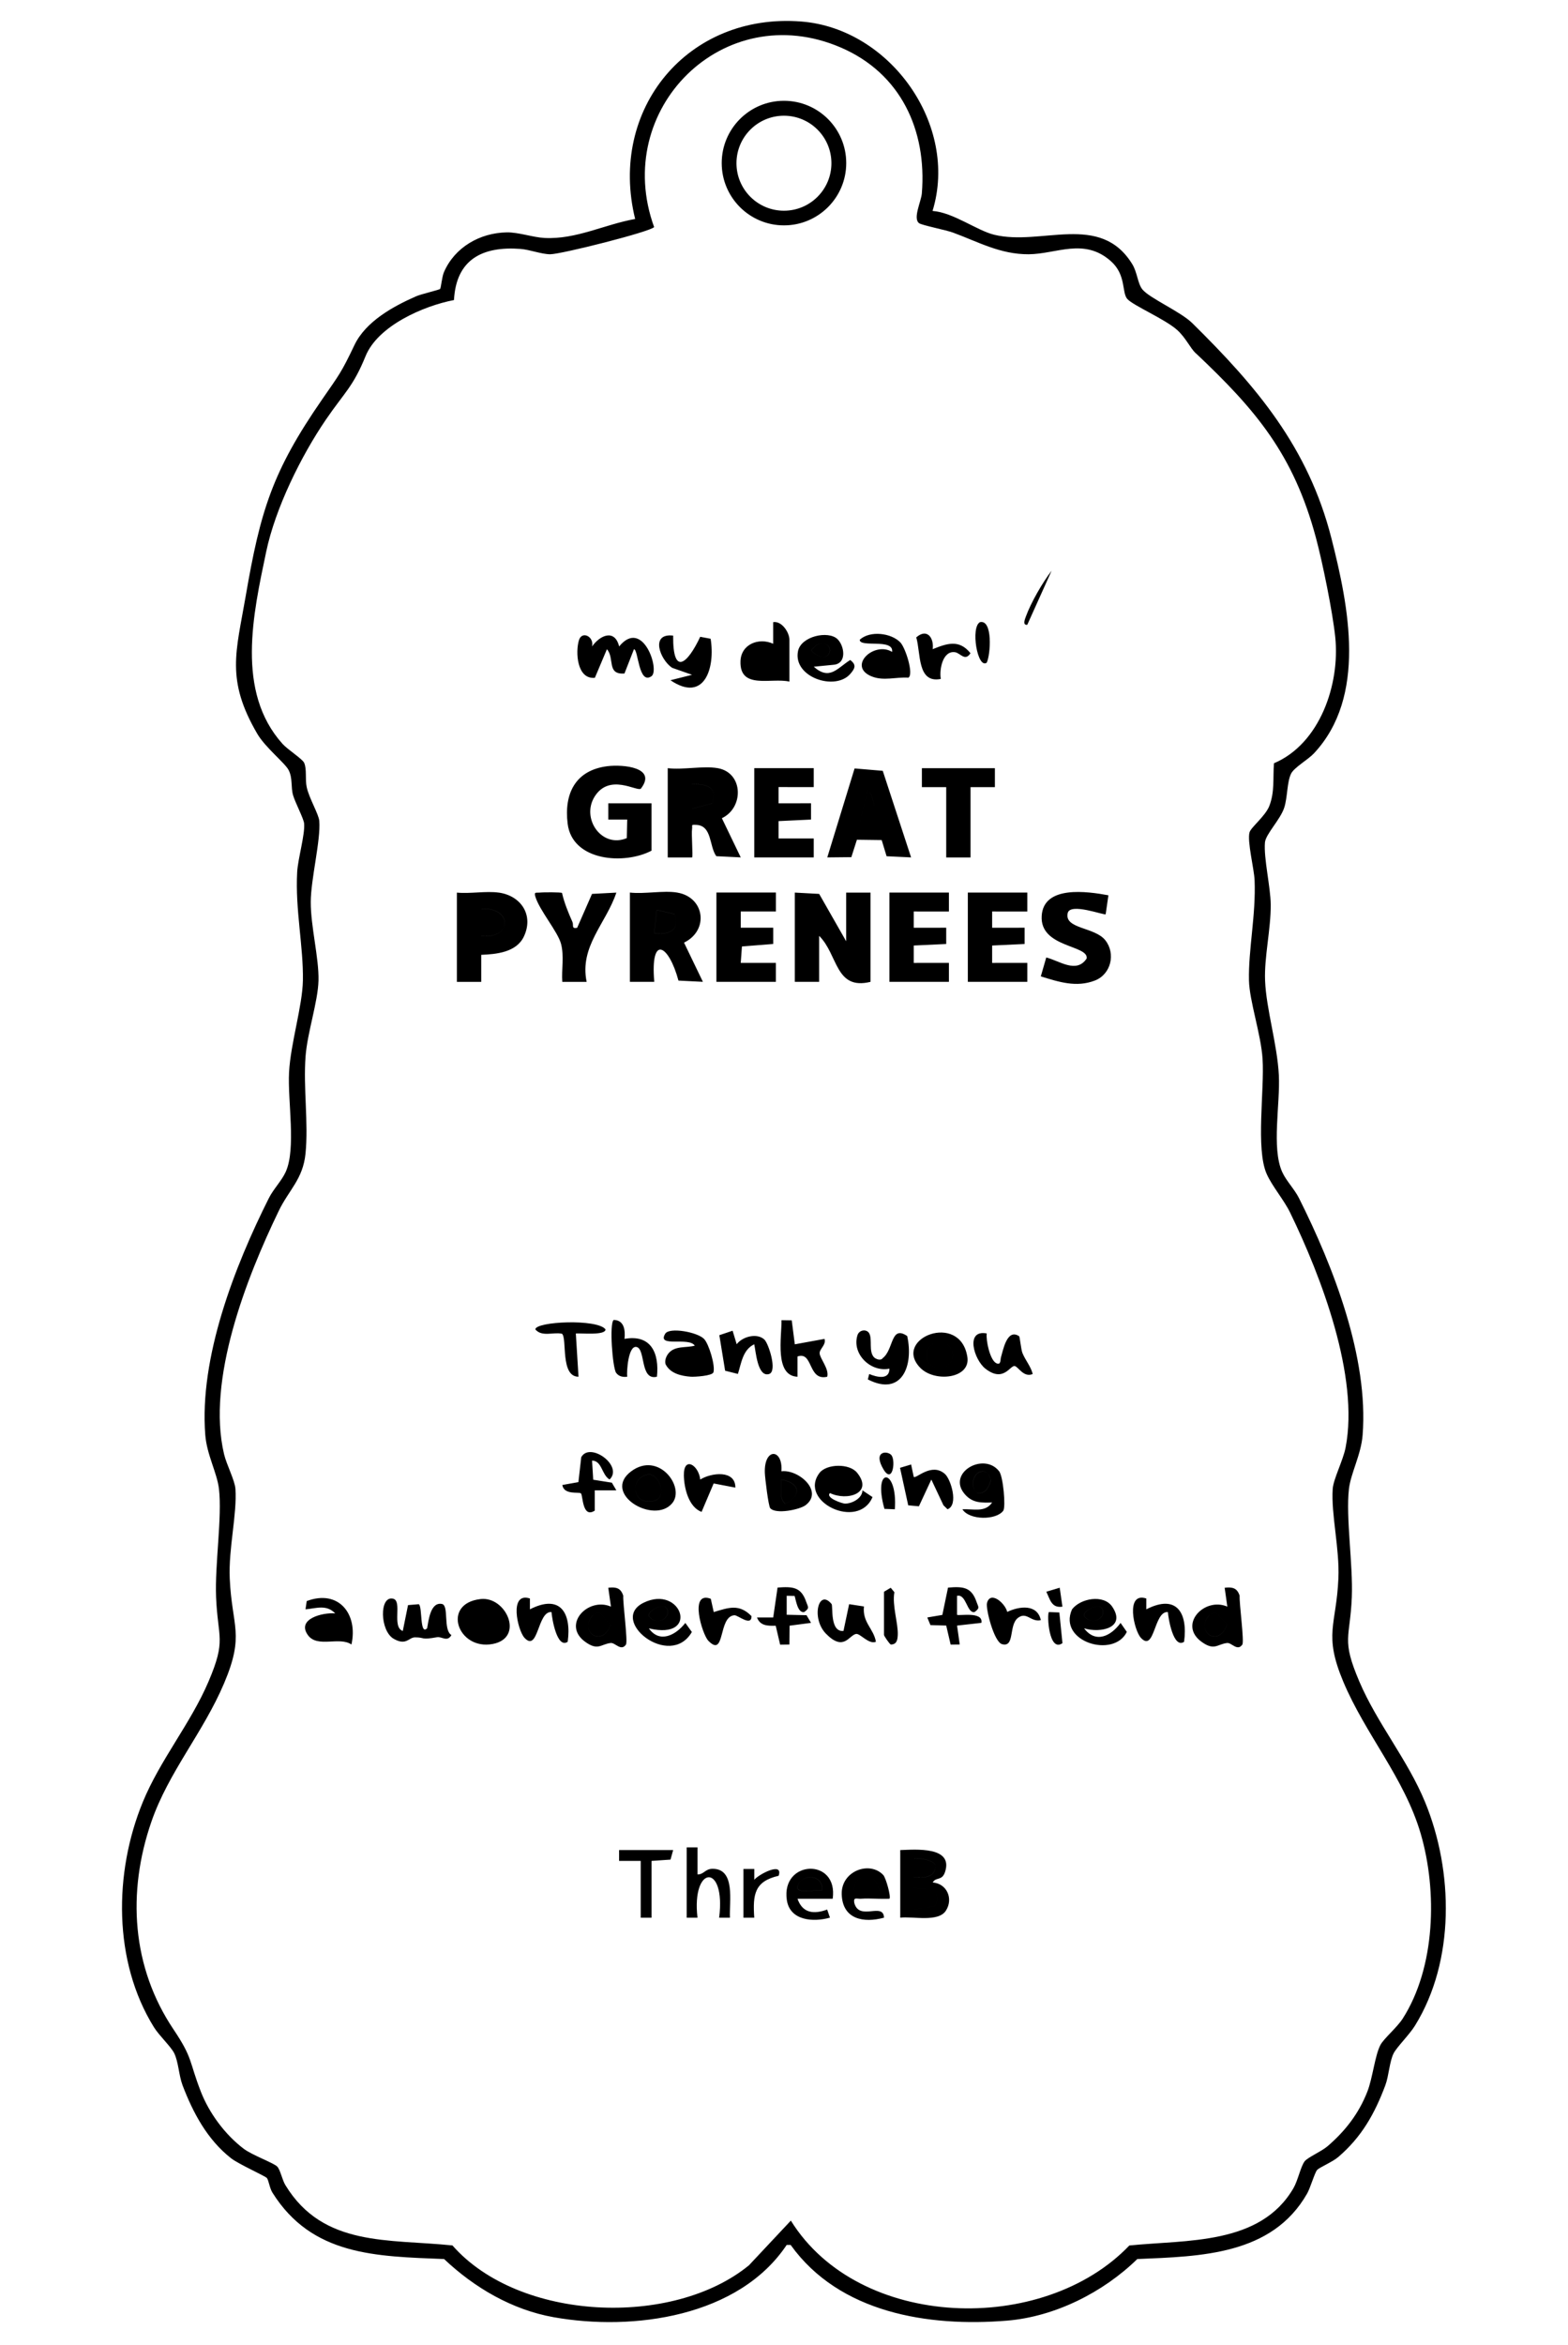 <?xml version="1.0" encoding="UTF-8"?>
<svg id="_レイヤー_1" data-name="レイヤー 1" xmlns="http://www.w3.org/2000/svg" width="204.61mm" height="305.86mm" viewBox="0 0 580 867">
  <path d="M344.99,77.99c7.56.54,16.37,7.23,22.73,8.79,17.5,4.28,39.25-8.43,51.11,10.89,1.86,3.03,1.98,7.11,3.71,9.29,2.58,3.25,14.17,8.25,18.49,12.51,23.73,23.4,42.89,45.86,51.46,79.54,6.44,25.33,13.17,58.52-6.47,79.52-2.22,2.37-7.36,5.23-8.47,7.53-1.52,3.14-1.28,8.7-2.5,12.5-1.43,4.46-6.89,9.82-7.15,12.93-.49,5.85,2.09,16.49,2.14,22.96.07,9.06-2.44,19.4-2.09,28.08.43,10.63,4.5,23.46,5.09,34.94.55,10.69-2.75,26.88,1.22,35.78,1.48,3.31,4.55,6.36,6.25,9.75,12.69,25.27,25.77,58.92,23.52,87.55-.58,7.35-4.36,13.99-5.06,19.93-1.22,10.38,1.56,28.04,1.06,40.07-.64,15.35-3.96,15.3,2.78,31.13,6.62,15.53,17.91,28.95,24.35,44.65,10.48,25.53,11.07,58.65-3.77,82.59-2.05,3.32-6.61,7.8-7.85,10.15-1.57,2.99-1.79,8.36-3.11,11.89-3.94,10.53-8.79,19.16-17.45,26.55-2.11,1.8-6.87,3.79-7.76,4.73s-2.49,6.59-3.73,8.77c-13.01,22.77-39.41,23.2-62.81,24.19-12.6,12.31-30.44,21.32-48.22,22.78-29.14,2.39-61.97-2.85-80-27.99h-1.47c-17.75,26.55-56.72,31.98-86.22,26.71-15.37-2.74-29.28-10.9-40.5-21.5-25.21-1.01-48.84-1.2-63.48-24.52-1.07-1.7-1.41-4.62-2.07-5.43-.62-.75-10.45-5.13-13.22-7.29-8.79-6.86-14.1-16.82-17.98-27.02-1.36-3.58-1.52-8.76-3.11-11.89-1.25-2.46-5.55-6.48-7.46-9.54-15.14-24.37-14.85-57.15-4.15-83.21,6.44-15.7,17.73-29.11,24.35-44.65s3.42-15.78,2.78-31.13c-.5-12.03,2.29-29.69,1.06-40.07-.7-5.94-4.48-12.58-5.06-19.93-2.26-28.63,10.83-62.29,23.52-87.55,1.7-3.39,4.77-6.44,6.25-9.75,3.88-8.65.66-26.14,1.22-36.78s4.96-24.52,5.12-33.97c.22-12.56-2.87-26.12-2.12-40.03.27-4.95,2.95-13.94,2.57-18-.17-1.82-3.25-7.6-4.08-10.41-.88-2.98-.09-6.31-1.66-9.34-1.35-2.6-8.65-8.36-11.59-13.41-11.71-20.05-7.83-30.25-4.28-50.88,5.43-31.56,9.85-46.11,28.27-72.73,6.32-9.14,7.05-9.8,11.94-20.06,4.16-8.75,14.32-14.35,22.9-18.1,1.73-.76,8.51-2.35,8.81-2.69.32-.37.68-4.47,1.38-6.12,3.95-9.26,13.33-14.64,23.3-14.79,4.42-.06,9.63,1.85,14,2.07,11.71.57,22.16-5.02,33.46-7.02-9.99-40.61,19.43-76.38,61.56-73,32.84,2.63,58.19,38.27,48.45,70.02ZM442.35,130.66c-2.14-2.02-3.69-5.74-6.88-8.63-4.46-4.04-16.31-9.05-18.49-11.51-2.09-2.38-.34-8.87-6.05-13.95-9.9-8.82-20.17-2.63-30.44-2.57-10.51.06-18.7-4.61-27.98-8.01-2.67-.98-11.49-2.71-12.53-3.47-2.4-1.75.76-8.01,1.01-11.03,1.9-23.44-7.86-44.44-30.03-53.95-43.3-18.58-84.82,22.82-69,66.41-1.21,1.68-34.42,10.07-38.46,10.05-3.26-.02-7.56-1.72-11.02-1.98-14.03-1.04-23.76,3.88-24.55,18.91-11.25,2.16-28.13,9.48-32.72,20.77s-7.75,13.34-14.62,23.38c-9.23,13.5-18.75,32.83-22.12,48.88-4.85,23.07-11.3,51.75,6.03,71.05,1.88,2.1,7.36,5.57,8,7,1.07,2.39.3,6.05.96,9.04.89,4.09,4.45,10,4.64,12.44.58,7.19-3.12,21.44-3.15,29.97-.03,9.1,3.06,20.69,2.86,29.04-.19,7.84-4.11,19.18-4.78,28.01-.89,11.74,1.12,24.55-.02,35.98-.94,9.45-6.14,13.42-9.87,21.13-12,24.8-26.78,62.55-20.26,90.01.93,3.91,4,9.68,4.21,12.88.62,9.35-2.59,22.07-2.11,33.03.79,18.01,5.64,20.59-2.1,38.82s-20.52,32.77-26.87,51.13c-9.05,26.11-7.3,53.8,8.19,76.84,7.22,10.74,5.68,11.64,10.07,22.93,3.11,8.02,9,15.95,15.85,21.15,3.14,2.38,11.13,5.26,12.41,6.59,1.2,1.25,1.8,4.87,3.07,6.93,13.99,22.91,38.21,19.79,61.76,22.24,24.6,28.05,81.46,30.46,109.69,7.33l15.48-16.51c25.18,40.55,93.39,42.49,125.21,9.2,21.1-2.17,48.46-.03,60.74-21.26,1.61-2.78,2.67-8.03,4.12-9.88,1.16-1.47,6.21-3.62,8.45-5.55,6.57-5.64,11.59-12.12,14.75-20.25,1.96-5.04,2.77-13.3,4.81-17.19,1.23-2.35,6.19-6.52,8.25-9.75,12.14-19,12.84-47.15,6.67-68.32-6-20.6-20.52-36.84-28.68-56.32-7.36-17.57-2.53-20.79-1.78-38.14.48-10.95-2.73-23.67-2.11-33.03.24-3.66,3.85-10.55,4.77-15.31,5.1-26.27-8.98-63.17-20.52-86.88-2.29-4.71-6.7-9.81-8.68-14.32-4.09-9.28-.77-30.89-1.51-42.49-.58-9.16-4.86-21.38-5.03-29.06-.25-11.31,2.61-24.24,2.08-37-.17-4.21-2.82-14.54-1.86-17.74.56-1.88,5.84-5.96,7.31-9.73,2.05-5.28,1.28-10.32,1.72-15.78,17.02-7.23,24.45-29.23,22.67-46.58-.96-9.33-4.69-27.63-7.16-36.84-8.29-30.83-22.19-47.21-44.37-68.13ZM294,363h9v-17c7.04,6.94,5.89,20.22,19,17v-33h-9v18l-9.99-17.51-9.01-.49v33ZM313.02,60.29c0,12.72-10.31,23.03-23.03,23.03s-23.03-10.31-23.03-23.03,10.31-23.03,23.03-23.03,23.03,10.31,23.03,23.03ZM307.54,60.34c0-9.7-7.86-17.56-17.56-17.56s-17.56,7.86-17.56,17.56,7.86,17.56,17.56,17.56,17.56-7.86,17.56-17.56ZM241,297h-16v6.01s7-.01,7-.01l-.15,6.86c-9.27,3.89-17.01-7.26-11.88-15.38,5.48-8.68,15.55-1.79,17.06-2.88,6.19-7.95-6.65-9.02-12.27-8.34-11.88,1.44-16.17,10.09-14.79,21.27,1.72,13.95,21.07,15.23,31.02,9.98v-17.5ZM265,330v33h22v-7.01s-13,0-13,0l.44-6.07,11.57-.93v-6.01s-12.01.01-12.01.01v-6.01s13.01.01,13.01.01v-7.01h-22.01ZM329,330v33h22v-7.01s-13.01.01-13.01.01v-6.43s12.01-.57,12.01-.57v-6.01s-12.01.01-12.01.01v-6.01s13.01.01,13.01.01v-7.01h-22.01ZM358,330v33h22v-7.01s-13.01.01-13.01.01v-6.43s12.01-.57,12.01-.57v-6.01s-12.01.01-12.01.01v-6.01s13.01.01,13.01.01v-7.01h-22.01ZM279,284v33h22v-7.01s-13.01.01-13.01.01v-6.43s12.01-.57,12.01-.57v-6.01s-12.01.01-12.01.01v-6.01s13.01.01,13.01.01v-7.01h-22.01ZM385.32,338.63c-.71,11.81,17.47,10.68,16.63,15.75-3.79,5.7-10.02.85-14.94-.39l-2.02,6.99c6.69,2.06,13.13,4.2,20.02,1.53,5.94-2.3,7.76-9.92,3.85-14.88s-15.23-4.12-13.92-10.04c.88-4,13.54.92,14.05.41l1.01-7c-7.78-1.43-23.99-3.8-24.68,7.63ZM199.48,330c-1.15.15-2.01-.39-1.46,1.47,1.51,5.09,8.32,12.97,9.51,17.5s.14,9.5.46,14.04h9.01c-2.72-13.13,7.18-21.58,10.99-33l-9.01.48-5.49,12.53c-2.22.46-1.22-.99-1.76-2.19-1.52-3.42-3.01-7.03-3.84-10.69-.36-.31-7.14-.29-8.41-.12ZM341,284v7.01s9,0,9,0v26h9v-26h9.01s0-7,0-7h-27ZM214.16,236.66c-1.36,4.38-.77,14.6,5.88,13.93l4.46-10.57c2.95,3.32-.2,9.49,6.49,8.98l3.51-8.98c1.6-.06,1.68,13.35,6.49,9.98,3.18-2.23-3.23-21.68-11.97-11-1.6-6.53-7.03-4.23-10.01,0,.81-3.66-3.74-5.9-4.85-2.34ZM292,252c-6.69-1.55-18.43,3.09-18.1-7.52.2-6.31,6.76-8.9,12.09-6.48v-7.99c3.26-.51,6.01,3.88,6.01,6.5v15.5ZM281.64,240.08c-6.22,1.05-2.79,13.64,2.92,6.98,2.89-3.37-.8-7.34-2.92-6.98ZM322.43,250.07c4.4,1.8,9.01.16,13.59.47,2.05-1.27-1.09-11.08-3-13.05-3.35-3.47-11.17-4.47-15-.98-.1,3.08,12.64-.63,11.97,4.5-6.65-4.06-16.72,5.32-7.56,9.07ZM309.75,236.26c2.6,2.44,3.67,9.13-1.47,9.52l-7.27.71c5.89,5.21,8.62.57,13.48-2.48,2.42,1.8,1.73,3.15.09,5.07-5.59,6.58-21.34,1.28-19.4-8.34,1.11-5.52,11.14-7.7,14.57-4.48ZM302.7,238.16c-1.18.34-1.85,1.56-2.69,2.34,7.54,7.28,9.66-4.37,2.69-2.34ZM248.61,246.89l7.38,2.59-7.99,2.01c12.6,8.52,16.62-4.6,14.86-15.34l-3.85-.72c-4.66,9.92-10.16,14.8-10.01-.44-8.64-1-4.85,8.9-.39,11.9ZM307.01,552c-1.8,1.77,4.55,3.87,5.47,3.9,2.62.07,6.49-1.93,6.54-4.89l3.72,2.48c-5.22,12.39-27.58,1.67-19.64-8.89,2.58-3.43,11.07-3.66,13.93-.12,6.2,7.67-3.72,10.56-10.02,7.53ZM312.9,545.09c-3.94-2.84-11.25,6.17.13,4.44,1.56-.68.24-4.17-.13-4.44ZM289.05,543.95c6.31-.78,15.71,7.39,8.93,12.54-2.1,1.6-10.98,3.51-13.08,1.1-.68-.89-1.92-11.09-1.99-13.09-.32-9.35,6.74-9.02,6.14-.55ZM289.01,547c.29,2.96-1.15,6.81,1.49,8.97,6.34-3.2,5.31-7.79-1.49-8.97ZM356,558.01c3.99-.24,8.37,1.32,10.99-2.51-3.87.06-7.11.3-10.02-2.97-7-7.86,6.85-15.91,12.6-8.6,1.52,1.94,2.52,13.26,1.53,14.61-2.62,3.56-12.54,3.55-15.11-.53ZM362.69,544.1c-2.9.71-3.99,6.11-1.16,7.88,3.2.39,4.29-2.39,5.04-4.92l-.99-2.11c-.83-.84-1.73-1.14-2.89-.85ZM337.03,541.44l-4.11,1.23,3.03,13.87,3.95.36,4.6-9.89,4.48,9.51,1.51,1.47c4.16-1.53,1.24-11.08-.95-13.03-4.96-4.43-10.73,1.94-11.55,1.05l-.97-4.56ZM225.5,546.98c5.18-5.06-7.32-14.07-10.5-8.23l-1.05,9.21-5.95,1.06c.63,3.79,6.05,2.45,6.88,3.1.78.61.44,9.4,5.12,6.38v-7.5s7.99,0,7.99,0l-1.66-2.83-6.9-1.1-.43-7.06c3.7,0,3.55,5.32,6.49,6.97ZM248.69,555.71c-6.67,8.16-26.3-3.46-15.22-11.74,10.17-7.59,20.04,5.84,15.22,11.74ZM239.73,545.13c-6.71,1.01-6.31,11.26,1.72,9.86,6.1-1.06,2.17-10.45-1.72-9.86ZM338.92,235.65c1.73,5.8.29,17.11,9.08,15.36-.61-3.45.7-10.57,5.27-9.88,1.98.3,3.67,3.54,5.71.37-4.18-5.23-8.71-3.61-13.97-1.5.5-4.32-2.18-7.81-6.09-4.35ZM252.96,545.47c.08,4.66,1.74,11.7,6.55,13.5l4.47-10.52,8.02,1.54c.08-6.61-8.86-5.55-12.98-2.99-.61-5.44-6.18-8.75-6.06-1.53ZM362.51,230.01c-3.58,1.81-.96,17.46,2.48,14.99,1.44-2.97,2.3-15.99-2.48-14.99ZM327.15,557.85l3.85.15c1.11-15.38-8.33-16.02-3.85-.15ZM326.25,542.25c3.71,7.38,5.14-1.68,3.6-4.09-1.15-1.81-6.67-2.01-3.6,4.09ZM388.99,211c-3.35,4.33-7.65,11.79-9.53,16.96-.34.94-1.32,3.25.53,3.03l9-19.99ZM284.56,247.06c2.89-3.37-.8-7.34-2.92-6.98-6.22,1.05-2.79,13.64,2.92,6.98ZM300.02,240.5c7.54,7.28,9.66-4.37,2.69-2.34-1.18.34-1.85,1.56-2.69,2.34ZM313.03,549.53c1.56-.68.24-4.17-.13-4.44-3.94-2.84-11.25,6.17.13,4.44ZM290.49,555.98c6.34-3.2,5.31-7.79-1.49-8.97.29,2.96-1.15,6.81,1.49,8.97ZM361.54,551.99c3.2.39,4.29-2.39,5.04-4.92l-.99-2.11c-.83-.84-1.73-1.14-2.89-.85-2.9.71-3.99,6.11-1.16,7.88ZM321.53,492.97c-.92-1.69-3.72-1.38-4.36.69-2.17,6.93,4.93,13.79,11.83,12.35,0,4.39-4.88,3.07-7.48,1.98l-.51,2c12.59,6.46,17.01-5.08,14.56-16.04-6.17-4.19-4.94,5-9.04,8.16-.78,1.12-2.67.32-3.28-.35-1.99-2.19-.51-6.58-1.71-8.78ZM247.32,500.3c2.39-2.85,6.56-1.91,9.68-2.79-2.16-3.38-14.17.85-10.93-4.42,1.54-2.51,11.99-.59,14.39,1.96,1.77,1.89,4.18,9.85,3.44,12.31-.4,1.33-7,1.73-8.39,1.63-3.51-.26-7.67-1.19-9.35-4.7-.34-1.38.28-2.93,1.16-3.99ZM252.62,501.07c-5.35,1.48,3.54,7.04,6.36,2.43-1.45-1.68-4.17-3.03-6.36-2.43ZM289.08,488.09c.08,6.14-2.67,20.57,5.91,20.91v-7.49c5.87-2.05,3.78,9.17,11,7.49.78-2.87-2.71-6.72-2.81-8.67-.08-1.59,2.51-3.16,1.81-5.32l-10.99,2-1.14-8.86-3.78-.06ZM266.08,493.64l2.14,13.13,4.73,1.19c1.27-4,1.79-8.95,6.04-10.96.58,2.5,1.21,12.32,5.5,10.99,3.14-.98-.19-11.26-1.74-12.73-2.7-2.54-8.1-1.14-10.25,1.72l-1.51-4.99-4.92,1.65ZM364.49,506.01c6.77,5.3,9.16-1.36,10.89-.96,1.31.31,3.31,4.37,6.62,2.94-.7-2.83-2.64-4.93-3.81-7.78-.51-1.25-.95-6.01-1.22-6.19-4.54-3.08-5.99,5.48-6.71,7.76-.29.91.07,3.09-1.75,2.2-2.32-1.13-3.87-8.42-3.52-10.99-8.08-1.52-4.71,9.72-.5,13.02ZM340.35,505.65c-10.37-10.79,14.88-20.91,17.48-3.92,1.23,8-12.14,9.47-17.48,3.92ZM352.44,501.03c0-2.68-2.18-4.86-4.86-4.86s-4.86,2.18-4.86,4.86,2.18,4.86,4.86,4.86,4.86-2.18,4.86-4.86ZM227.01,488c-1.7,1.18-.43,17.83.91,19.58,1.04,1.36,2.47,1.6,4.08,1.42-.25-1.82.36-11.73,3.49-11,3.36.79,1.21,12.55,7.51,10.99.91-8.71-2.16-15.75-12-13.99.35-3.16-.12-6.96-3.99-7ZM223.98,491.5c-2.89-4-25.94-2.95-25.96,0,2.46,2.89,6.69.89,9.87,1.61,1.96,1.67-.72,15.91,6.1,15.88l-.99-15.98c1.84-.18,10.99.81,10.98-1.51ZM258.98,503.5c-1.45-1.68-4.17-3.03-6.36-2.43-5.35,1.48,3.54,7.04,6.36,2.43ZM347.58,496.17c-2.68,0-4.86,2.18-4.86,4.86s2.18,4.86,4.86,4.86,4.86-2.18,4.86-4.86-2.18-4.86-4.86-4.86ZM250.5,330c10.18,1.68,11.85,13.97,2.52,18.5l6.98,14.49-9.04-.45c-3.55-13.23-10.47-17.38-8.95.46h-9.01v-33.01c5.37.62,12.38-.85,17.5,0ZM242,345c5.44.78,9.6-1.06,7.55-7.05l-6.59-1.54-.95,8.59ZM249.54,337.96l-6.59-1.54-.95,8.59c5.44.78,9.6-1.06,7.55-7.05ZM145.41,591.06c-5.16-1.23-4.92,11.87.21,14.82,4.64,2.68,5.59-.53,7.88-.53,3.86,0,1.97,1.06,8.16-.05,1.8-.32,3.77,1.91,5.32-.79-3.15-1.89-.81-10.98-3.51-11.5-4.24-.83-4.94,6.09-5.48,8.99-2.81,2.78-1.67-7.97-3.08-8.9l-3.98.33-1.94,9.57c-4.18-1.47-.03-11.09-3.58-11.94ZM225.99,594l-.99-6.99c2.9-.32,4.6.06,5.54,2.94-.18,2.82,1.77,16.95.99,18.08-1.8,2.62-3.95-.76-5.61-.59-3.6.37-4.69,3.02-9.45-.43-8.76-6.33,1-16.68,9.52-13.02ZM219.24,597.25c-5.25,5.75,3.35,12.38,6.68,3.39l-3.9-4.16c-.81-.35-2.28.22-2.78.76ZM453.99,594l-.99-6.99c2.9-.32,4.6.06,5.54,2.94-.18,2.82,1.77,16.95.99,18.08-1.8,2.62-3.95-.76-5.61-.59-3.6.37-4.69,3.02-9.45-.43-8.76-6.33,1-16.68,9.52-13.02ZM447.24,597.25c-5.25,5.75,3.35,12.38,6.68,3.39l-3.9-4.16c-.81-.35-2.28.22-2.78.76ZM401,602.01c4.3,5.72,9.94,2.86,13.5-1.99l2.31,3.32c-4.84,9.95-25.59,3.61-20.28-8.32,3.05-4.07,11.7-5.74,14.91-.96,5.25,7.84-4.5,9.82-10.43,7.95ZM406.95,594.03c-1.07-.77-6.35,1.26-5.95,3.46,3.66,4.65,9.5-.9,5.95-3.46ZM240,602.01c3.99,5.71,10.03,2.5,13.5-1.99l2.42,3.35c-8.08,13.97-30.97-4.37-17.87-10.81,14.13-6.95,21.04,14.1,1.95,9.46ZM245.95,594.03c-1.07-.77-6.35,1.26-5.95,3.46,3.66,4.65,9.5-.9,5.95-3.46ZM129.99,607.99c-4.44-3.05-12.56,1.36-16.06-3.42-4.42-6.03,5.48-8.5,10.07-8.07-3.28-3.41-6.99-1.86-10.99-1.51l.44-3.05c11.79-4.44,19.06,4.76,16.55,16.05ZM117,602.99c1.9.93,8.69,2.11,7.99-1.47-.43-2.22-8.73-2.7-7.99,1.47ZM307.57,592.99c-4.83-5.8-7.59,5.33-2.06,11,6.59,6.75,8.52.59,11.13.1,1.51-.29,4.67,3.98,7.36,2.9-.83-4.9-5.05-7.1-4.43-13.06l-5.48-.84-2.09,9.9c-5.16.45-3.77-9.22-4.42-10ZM360.49,595.99c2.11-1.53,1.39-1.79.74-3.71-1.89-5.61-5.07-5.77-10.56-5.32l-2.1,10.1-5.57.94,1.17,2.82,5.83.17,1.64,7.04,3.36-.04-.99-6.99,9-1.01c.81-4.39-8.45-2.45-9.01-2.99v-7c3.48-.8,3.61,6.57,6.49,5.99ZM297.49,595.99c2.11-1.53,1.39-1.79.74-3.71-1.91-5.68-5.1-5.71-10.61-5.34l-1.61,11.06h-6c1.2,3.15,3.97,3.11,6.93,3.06l1.63,6.99,3.43-.05.06-6.96,7.94-1.05-1.67-2.82-7.33-.17v-7.01s2.93.06,2.93.06c.47,1.44,1.09,6.43,3.56,5.94ZM193.99,605.51c5.18,5.6,4.77-9.98,10.01-9.51.16,2.33,2.02,13.68,5.99,10.99,1.43-10.56-2.63-17.8-13.98-12v-4.01c-7.84-2.57-4.56,11.77-2.02,14.52ZM421.99,605.51c5.18,5.6,4.77-9.98,10.01-9.51.16,2.33,2.02,13.68,5.99,10.99,1.43-10.56-2.63-17.8-13.98-12v-4.01c-7.84-2.57-4.56,11.77-2.02,14.52ZM177.77,591.19c9.45-1.08,16.37,14.35,4.49,16.61-12.95,2.46-19.08-14.95-4.49-16.61ZM183.36,599.9c0-2.7-2.18-4.88-4.88-4.88s-4.88,2.18-4.88,4.88,2.18,4.88,4.88,4.88,4.88-2.18,4.88-4.88ZM372.57,595.94c-.79-3.25-6.22-7.94-7.48-3.31-.56,2.05,2.59,14.43,5.56,15.24,4.87,1.33,2.33-7.11,5.97-9.78,3.18-2.33,4.73,1.73,8.38.91-1.3-6.1-8.03-5.16-12.42-3.06ZM261.95,606.54c6.45,6.77,3.56-8.98,9.72-9.36,1.26-.08,6.32,4.34,6.32.33-4.57-4.68-8.48-3.15-13.98-1.51l-1.09-4.91c-8.18-3.09-3.14,13.17-.96,15.45ZM327,604.5c0,.33,2.06,3.38,2.51,3.5,2.21,0,2.48-1.73,2.57-3.49.22-4.18-2.15-10.97-1.25-15.85l-1.36-1.65-2.48,1.49v16ZM388,595.99c-.81.76-.05,15.14,5,11.5l-1.15-11.34-3.85-.15ZM387.03,588.49c1.4,2.88,1.93,6.13,5.96,5.51l-1.01-7-4.96,1.49ZM225.92,600.64l-3.9-4.16c-.81-.35-2.28.22-2.78.76-5.25,5.75,3.35,12.38,6.68,3.39ZM453.92,600.64l-3.9-4.16c-.81-.35-2.28.22-2.78.76-5.25,5.75,3.35,12.38,6.68,3.39ZM401.01,597.49c3.66,4.65,9.5-.9,5.95-3.46-1.07-.77-6.35,1.26-5.95,3.46ZM240.01,597.49c3.66,4.65,9.5-.9,5.95-3.46-1.07-.77-6.35,1.26-5.95,3.46ZM124.99,601.52c-.43-2.22-8.73-2.7-7.99,1.47,1.9.93,8.69,2.11,7.99-1.47ZM178.48,595.02c-2.7,0-4.88,2.18-4.88,4.88s2.18,4.88,4.88,4.88,4.88-2.18,4.88-4.88-2.18-4.88-4.88-4.88ZM333,684c5.73-.21,19.63-1.41,16.59,8.03-1.14,3.53-3.34,1.76-4.58,3.95,5.3.41,7.69,6.04,4.88,10.41-2.83,4.42-12.25,2.02-16.89,2.6v-25ZM338,694c3.6.3,8.13.35,7.97-4.43-.58-1.86-6.08-2.76-7.96-2.58v7.01ZM345.76,704.76c1.6-2.13,1.13-4.47-.75-6.27l-7.01-.49v8.01s7.76-1.25,7.76-1.25ZM254,709h4c-2.29-19.53,10.6-20.35,8.01,0h3.99c-.3-5.73,2.22-18.23-6.53-18.08-2.63.04-3.15,2.14-5.46,2.08v-10s-4.01,0-4.01,0v26ZM308,702h-13c1.85,5.38,6.06,5.78,10.97,3.99l1.03,2.99c-6.17,1.74-14.85,1.16-15.96-6.56-2.14-14.85,19.13-15.71,16.97-.42ZM304,698.99c1-6.05-7.89-6.6-8.97-1.48-.63,3,7.44.87,8.97,1.48ZM326.74,693.25c.95,1.03,2.93,8.08,2.26,8.74-3.47.19-7.05-.25-10.52,0-1.51.11-2.87-.78-2.49,1.51,1.81,6.92,10.75-.42,11.01,5.49-7.52,2.05-15.37.65-15.65-8.65-.26-8.64,10.38-12.51,15.39-7.09ZM323.73,695.27c-3-2.79-8.45-1.01-7.73,3.72h8.99c.48-.45-.72-3.22-1.26-3.72ZM229,684v4s8,0,8,0v21h4v-21l7.02-.48.98-3.52h-20ZM275,709h4c-.59-8.6.08-13.45,9.02-15.5,1.85-5.51-7.78-.28-9.01,1.5v-4.01s-4.01,0-4.01,0v18ZM345.01,698.49l-7.01-.49v8.01s7.76-1.25,7.76-1.25c1.6-2.13,1.13-4.47-.75-6.27ZM345.97,689.58c-.58-1.86-6.08-2.76-7.96-2.58v7.01c3.6.3,8.13.35,7.96-4.43ZM295.02,697.52c-.63,3,7.44.87,8.97,1.48,1-6.05-7.89-6.6-8.97-1.48ZM316,698.99h8.99c.48-.45-.72-3.22-1.26-3.72-3-2.79-8.45-1.01-7.73,3.72ZM265.5,284c9.5,1.68,9.74,14.61,1.52,18.5l6.98,14.49-9.04-.45c-2.68-3.67-1.49-11.32-7.44-11.58-2.12-.09-1.31.03-1.53,1.51-.29,1.91.4,10.15.01,10.54h-9.01v-33.01c5.6.69,13.19-.94,18.5,0ZM256,299l7.51-1.99.53-3.49c-.57-3.48-5.16-3.72-8.05-3.53v9.01ZM263.51,297.02l.53-3.49c-.57-3.48-5.16-3.72-8.05-3.53v9.01l7.51-1.99ZM241.45,555c6.1-1.06,2.17-10.45-1.72-9.86-6.71,1.01-6.31,11.26,1.72,9.86ZM337,316.99l-9.05-.43-1.82-5.98-9.16-.12-2.06,6.44-8.9.09,10.1-32.89,10.42.88,10.48,32.01ZM324,304c.2-1.73-.16-3.36-.45-5.05s-1.01-6.15-2.54-6.94l-3.01,11.99h6ZM323.55,298.95c-.29-1.64-1.01-6.15-2.54-6.94l-3.01,11.99h6c.2-1.72-.16-3.36-.45-5.04ZM184.5,330c8.26,1.17,13.02,8.36,9.27,16.27-2.75,5.79-10.07,6.52-15.76,6.74v10s-9.01,0-9.01,0v-33c4.87.48,10.79-.66,15.5,0ZM178,346c11.5,1.31,11.73-10.66,0-10.01v10.01ZM178,336v10.01c11.49,1.31,11.72-10.66,0-10.01Z"/>
</svg>